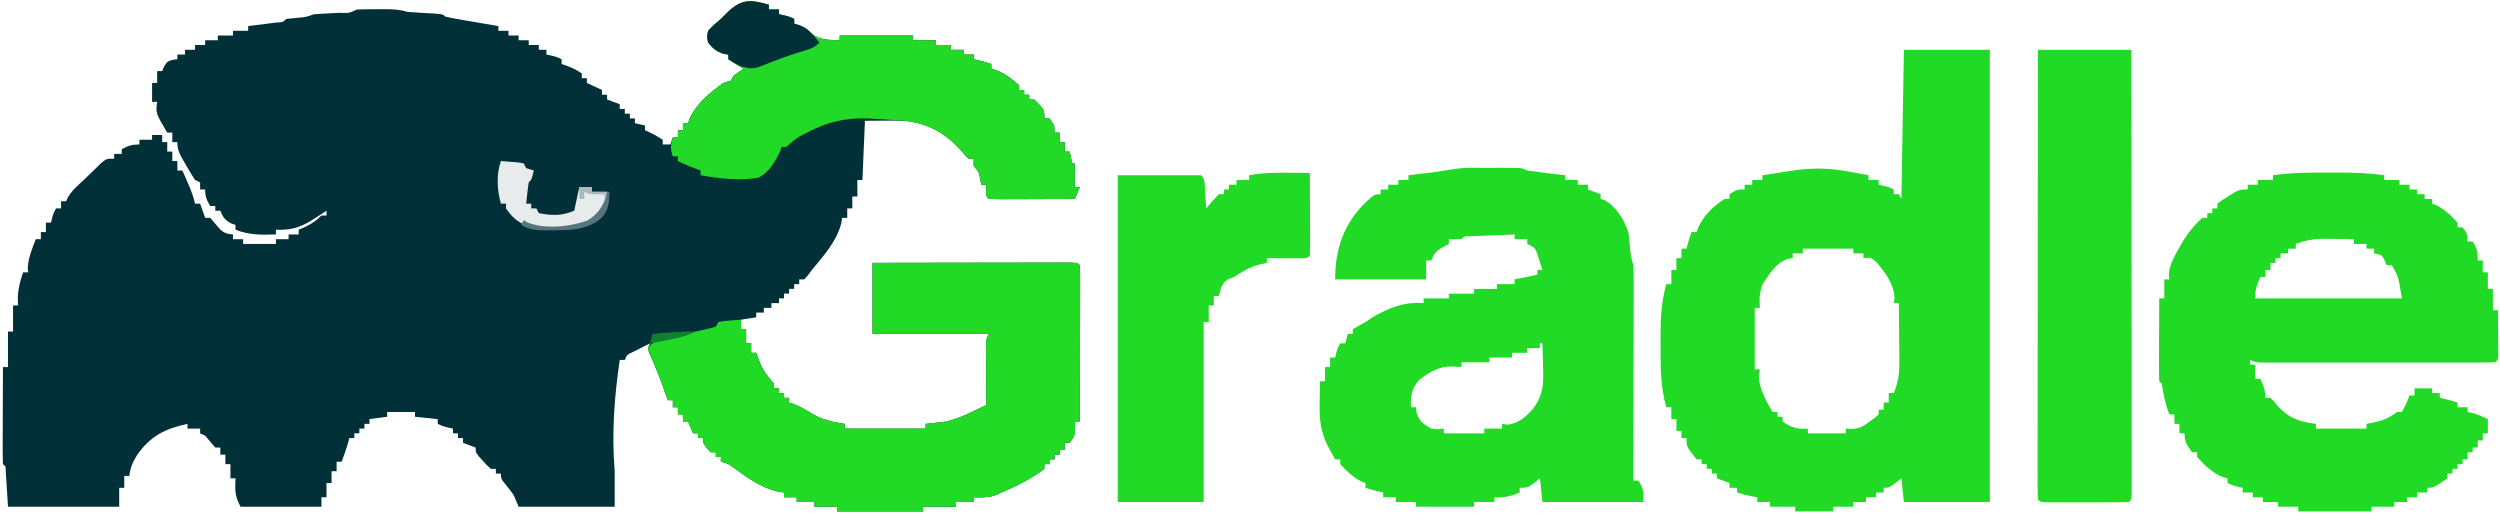 <svg width="538" height="111" viewBox="0 0 538 111" fill="none" xmlns="http://www.w3.org/2000/svg">
<path d="M165.464 1.029C165.464 1.365 165.464 1.701 165.464 2.048C166.182 2.048 166.9 2.048 167.64 2.048C167.64 2.384 167.64 2.72 167.64 3.067C167.977 3.14 168.313 3.214 168.66 3.29C169.816 3.576 169.816 3.576 170.904 4.086C170.904 4.422 170.904 4.758 170.904 5.105C171.51 5.294 171.51 5.294 172.128 5.487C173.624 6.124 173.624 6.124 174.576 7.175C176.408 8.652 178.345 8.577 180.696 8.671C180.696 8.335 180.696 7.999 180.696 7.652C185.902 7.652 191.108 7.652 196.472 7.652C196.472 7.989 196.472 8.325 196.472 8.671C198.088 8.671 199.703 8.671 201.368 8.671C201.368 9.008 201.368 9.344 201.368 9.69C202.445 9.69 203.522 9.69 204.632 9.69C204.632 10.027 204.632 10.363 204.632 10.71C205.53 10.71 206.427 10.71 207.352 10.71C207.352 11.046 207.352 11.382 207.352 11.729C208.07 11.729 208.788 11.729 209.528 11.729C209.528 12.065 209.528 12.401 209.528 12.748C209.853 12.821 210.179 12.895 210.514 12.97C211.465 13.2 212.404 13.476 213.336 13.767C213.336 14.103 213.336 14.439 213.336 14.786C213.717 14.901 214.099 15.017 214.492 15.136C216.459 15.977 217.736 16.972 219.32 18.352C219.32 18.689 219.32 19.025 219.32 19.371C219.679 19.371 220.038 19.371 220.408 19.371C220.408 19.708 220.408 20.044 220.408 20.39C220.767 20.39 221.126 20.39 221.496 20.39C221.496 20.727 221.496 21.063 221.496 21.41C221.855 21.41 222.214 21.41 222.584 21.41C224.76 23.627 224.76 23.627 224.76 25.486C225.119 25.486 225.478 25.486 225.848 25.486C226.936 27.014 226.936 27.014 226.936 28.543C227.295 28.543 227.654 28.543 228.024 28.543C228.024 29.215 228.024 29.888 228.024 30.581C228.383 30.581 228.742 30.581 229.112 30.581C229.112 31.253 229.112 31.926 229.112 32.619C229.471 32.619 229.83 32.619 230.2 32.619C230.379 33.46 230.559 34.3 230.744 35.167C230.923 35.167 231.103 35.167 231.288 35.167C231.288 36.848 231.288 38.529 231.288 40.262C231.647 40.262 232.006 40.262 232.376 40.262C232.017 41.103 231.658 41.943 231.288 42.809C228.664 42.822 226.04 42.831 223.415 42.837C222.522 42.84 221.629 42.843 220.735 42.848C219.454 42.854 218.173 42.857 216.891 42.859C216.489 42.862 216.088 42.864 215.674 42.867C214.713 42.867 213.752 42.841 212.792 42.809C212.248 42.3 212.248 42.3 212.214 40.994C212.231 40.38 212.231 40.38 212.248 39.752C211.889 39.752 211.53 39.752 211.16 39.752C211.093 39.364 211.025 38.975 210.956 38.574C210.681 37.102 210.681 37.102 209.528 35.676C209.528 35.172 209.528 34.667 209.528 34.148C209.169 34.148 208.81 34.148 208.44 34.148C207.635 33.346 207.635 33.346 206.706 32.269C203.411 28.643 199.908 26.639 194.84 25.995C193.32 25.938 191.805 25.947 190.284 25.963C188.231 25.979 188.231 25.979 186.136 25.995C185.956 30.199 185.777 34.402 185.592 38.733C185.233 38.733 184.874 38.733 184.504 38.733C184.504 39.91 184.504 41.087 184.504 42.3C184.145 42.3 183.786 42.3 183.416 42.3C183.416 43.141 183.416 43.981 183.416 44.848C183.057 44.848 182.698 44.848 182.328 44.848C182.328 45.52 182.328 46.193 182.328 46.886C181.969 46.886 181.61 46.886 181.24 46.886C181.142 47.448 181.142 47.448 181.042 48.022C180.103 51.848 177.251 55.06 174.712 58.095C174.433 58.47 174.154 58.845 173.866 59.232C173.607 59.529 173.347 59.827 173.08 60.133C172.721 60.133 172.362 60.133 171.992 60.133C171.992 60.47 171.992 60.806 171.992 61.152C171.633 61.152 171.274 61.152 170.904 61.152C170.904 61.489 170.904 61.825 170.904 62.171C170.545 62.171 170.186 62.171 169.816 62.171C169.816 62.508 169.816 62.844 169.816 63.19C169.457 63.19 169.098 63.19 168.728 63.19C168.728 63.527 168.728 63.863 168.728 64.21C168.369 64.21 168.01 64.21 167.64 64.21C167.64 64.546 167.64 64.882 167.64 65.228C167.101 65.228 166.563 65.228 166.008 65.228C166.008 65.565 166.008 65.901 166.008 66.248C165.469 66.248 164.931 66.248 164.376 66.248C164.376 66.584 164.376 66.92 164.376 67.267C163.837 67.267 163.299 67.267 162.744 67.267C162.744 67.603 162.744 67.939 162.744 68.286C161.667 68.454 160.59 68.622 159.48 68.795C159.48 69.468 159.48 70.14 159.48 70.833C159.839 70.833 160.198 70.833 160.568 70.833C160.568 71.842 160.568 72.851 160.568 73.89C160.927 73.89 161.286 73.89 161.656 73.89C161.656 74.563 161.656 75.236 161.656 75.928C162.015 75.928 162.374 75.928 162.744 75.928C162.968 76.549 163.193 77.169 163.424 77.807C164.168 79.691 165.156 81.019 166.552 82.552C166.552 82.889 166.552 83.225 166.552 83.571C166.911 83.571 167.27 83.571 167.64 83.571C167.64 83.908 167.64 84.244 167.64 84.59C167.999 84.59 168.358 84.59 168.728 84.59C168.728 84.927 168.728 85.263 168.728 85.609C169.087 85.609 169.446 85.609 169.816 85.609C169.816 85.946 169.816 86.282 169.816 86.629C170.175 86.744 170.534 86.86 170.904 86.979C172.287 87.546 173.338 88.135 174.576 88.921C176.869 90.311 179.107 90.825 181.784 91.214C181.784 91.55 181.784 91.887 181.784 92.233C187.529 92.233 193.273 92.233 199.192 92.233C199.192 91.897 199.192 91.561 199.192 91.214C199.785 91.157 199.785 91.157 200.39 91.099C200.937 91.032 201.484 90.965 202.048 90.896C202.578 90.837 203.108 90.778 203.654 90.717C206.732 89.94 209.44 88.531 212.248 87.138C212.244 86.498 212.244 86.498 212.239 85.845C212.23 84.263 212.223 82.681 212.218 81.099C212.214 80.076 212.207 79.054 212.2 78.032C212.198 77.072 212.198 77.072 212.195 76.092C212.191 75.203 212.191 75.203 212.186 74.297C212.248 72.871 212.248 72.871 212.792 71.852C204.534 71.852 196.276 71.852 187.768 71.852C187.768 66.808 187.768 61.764 187.768 56.567C193.504 56.555 199.24 56.546 204.975 56.54C207.639 56.538 210.302 56.534 212.965 56.528C215.533 56.523 218.1 56.52 220.668 56.518C221.65 56.517 222.632 56.516 223.614 56.513C224.984 56.509 226.355 56.509 227.725 56.509C228.135 56.507 228.545 56.505 228.968 56.503C231.77 56.508 231.77 56.508 232.376 57.076C232.427 58.123 232.44 59.172 232.438 60.221C232.438 60.549 232.438 60.877 232.438 61.215C232.438 62.304 232.433 63.393 232.429 64.482C232.428 65.235 232.427 65.989 232.427 66.742C232.425 68.728 232.419 70.714 232.413 72.7C232.408 74.725 232.405 76.751 232.403 78.776C232.397 82.752 232.387 86.728 232.376 90.705C232.017 90.705 231.658 90.705 231.288 90.705C231.322 91.414 231.322 91.414 231.356 92.138C231.288 93.762 231.288 93.762 230.2 95.29C229.841 95.29 229.482 95.29 229.112 95.29C229.112 95.795 229.112 96.299 229.112 96.819C228.753 96.819 228.394 96.819 228.024 96.819C228.024 97.155 228.024 97.492 228.024 97.838C227.665 97.838 227.306 97.838 226.936 97.838C226.936 98.174 226.936 98.511 226.936 98.857C226.577 98.857 226.218 98.857 225.848 98.857C225.848 99.193 225.848 99.53 225.848 99.876C225.489 99.876 225.13 99.876 224.76 99.876C224.76 100.212 224.76 100.549 224.76 100.895C221.974 103.01 218.761 104.596 215.512 105.99C215.041 106.201 214.569 106.411 214.084 106.627C212.519 107.09 211.159 107.081 209.528 107.009C209.528 107.346 209.528 107.682 209.528 108.029C208.271 108.029 207.015 108.029 205.72 108.029C205.72 108.365 205.72 108.701 205.72 109.048C203.386 109.048 201.052 109.048 198.648 109.048C198.648 109.384 198.648 109.72 198.648 110.067C192.544 110.067 186.441 110.067 180.152 110.067C180.152 109.73 180.152 109.394 180.152 109.048C178.536 109.048 176.921 109.048 175.256 109.048C175.256 108.711 175.256 108.375 175.256 108.029C173.999 108.029 172.743 108.029 171.448 108.029C171.448 107.692 171.448 107.356 171.448 107.009C170.55 107.009 169.653 107.009 168.728 107.009C168.728 106.673 168.728 106.337 168.728 105.99C168.328 105.929 167.927 105.868 167.515 105.805C163.793 105.004 160.639 102.703 157.699 100.505C156.709 99.777 156.709 99.777 155.128 99.367C155.128 99.03 155.128 98.694 155.128 98.348C154.769 98.348 154.41 98.348 154.04 98.348C154.04 98.011 154.04 97.675 154.04 97.329C153.681 97.329 153.322 97.329 152.952 97.329C151.32 95.565 151.32 95.565 151.32 94.271C150.961 94.271 150.602 94.271 150.232 94.271C150.232 93.935 150.232 93.599 150.232 93.252C149.873 93.252 149.514 93.252 149.144 93.252C148.785 92.412 148.426 91.571 148.056 90.705C147.697 90.705 147.338 90.705 146.968 90.705C146.968 90.2 146.968 89.696 146.968 89.176C146.609 89.176 146.25 89.176 145.88 89.176C145.88 88.672 145.88 88.167 145.88 87.648C145.521 87.648 145.162 87.648 144.792 87.648C144.792 87.143 144.792 86.639 144.792 86.119C144.433 86.119 144.074 86.119 143.704 86.119C143.572 85.737 143.44 85.355 143.304 84.961C142.228 81.883 141.079 78.879 139.698 75.909C139.352 74.909 139.352 74.909 139.896 73.89C139.089 74.29 138.285 74.695 137.482 75.101C137.034 75.325 136.586 75.55 136.124 75.781C134.927 76.354 134.927 76.354 134.456 77.457C134.097 77.457 133.738 77.457 133.368 77.457C132.184 85.552 131.62 93.225 132.28 101.405C132.28 103.927 132.28 106.449 132.28 109.048C125.458 109.048 118.636 109.048 111.608 109.048C111.069 107.787 111.069 107.787 110.52 106.5C110.067 105.859 109.592 105.231 109.092 104.621C107.8 103.044 107.8 103.044 107.8 101.914C107.441 101.914 107.082 101.914 106.712 101.914C106.712 101.578 106.712 101.242 106.712 100.895C106.353 100.895 105.994 100.895 105.624 100.895C104.804 100.151 104.804 100.151 103.924 99.176C103.631 98.856 103.338 98.537 103.036 98.208C102.36 97.329 102.36 97.329 102.36 96.309C101.462 95.973 100.565 95.637 99.64 95.29C99.64 94.954 99.64 94.618 99.64 94.271C99.281 94.271 98.922 94.271 98.552 94.271C98.552 93.935 98.552 93.599 98.552 93.252C98.193 93.252 97.834 93.252 97.464 93.252C97.464 92.916 97.464 92.58 97.464 92.233C97.127 92.16 96.791 92.086 96.444 92.01C95.288 91.724 95.288 91.724 94.2 91.214C94.2 90.878 94.2 90.542 94.2 90.195C92.584 90.027 90.969 89.859 89.304 89.686C89.304 89.349 89.304 89.013 89.304 88.667C87.329 88.667 85.355 88.667 83.32 88.667C83.32 89.003 83.32 89.339 83.32 89.686C82.063 89.854 80.807 90.022 79.512 90.195C79.512 90.531 79.512 90.868 79.512 91.214C79.153 91.214 78.794 91.214 78.424 91.214C78.424 91.55 78.424 91.887 78.424 92.233C78.065 92.233 77.706 92.233 77.336 92.233C77.336 92.57 77.336 92.906 77.336 93.252C76.977 93.252 76.618 93.252 76.248 93.252C76.248 93.589 76.248 93.925 76.248 94.271C75.889 94.271 75.53 94.271 75.16 94.271C75.059 94.681 75.059 94.681 74.956 95.099C74.55 96.546 74.043 97.951 73.528 99.367C73.169 99.367 72.81 99.367 72.44 99.367C72.44 100.039 72.44 100.712 72.44 101.405C72.081 101.405 71.722 101.405 71.352 101.405C71.352 102.245 71.352 103.086 71.352 103.952C70.993 103.952 70.634 103.952 70.264 103.952C70.264 104.961 70.264 105.97 70.264 107.009C69.905 107.009 69.546 107.009 69.176 107.009C69.176 107.682 69.176 108.355 69.176 109.048C63.431 109.048 57.687 109.048 51.768 109.048C50.488 106.649 50.587 105.547 50.68 102.933C50.321 102.933 49.962 102.933 49.592 102.933C49.592 101.924 49.592 100.916 49.592 99.876C49.233 99.876 48.874 99.876 48.504 99.876C48.504 99.204 48.504 98.531 48.504 97.838C48.145 97.838 47.786 97.838 47.416 97.838C47.416 97.334 47.416 96.829 47.416 96.309C47.057 96.309 46.698 96.309 46.328 96.309C45.591 95.469 44.866 94.619 44.152 93.762C43.793 93.594 43.434 93.426 43.064 93.252C43.064 92.916 43.064 92.58 43.064 92.233C42.166 92.233 41.269 92.233 40.344 92.233C40.344 91.897 40.344 91.561 40.344 91.214C35.41 92.274 32.349 93.886 29.532 97.87C28.597 99.366 28.007 100.674 27.832 102.424C27.473 102.424 27.114 102.424 26.744 102.424C26.744 103.264 26.744 104.105 26.744 104.971C26.385 104.971 26.026 104.971 25.656 104.971C25.656 106.317 25.656 107.662 25.656 109.048C17.757 109.048 9.858 109.048 1.72 109.048C1.54 106.189 1.361 103.331 1.176 100.386C0.996 100.218 0.817 100.049 0.632 99.876C0.584 98.332 0.569 96.8 0.579 95.257C0.58 94.794 0.58 94.331 0.581 93.854C0.584 92.369 0.591 90.884 0.598 89.399C0.601 88.395 0.603 87.391 0.605 86.387C0.611 83.92 0.621 81.453 0.632 78.986C0.991 78.986 1.35 78.986 1.72 78.986C1.72 76.463 1.72 73.941 1.72 71.343C2.079 71.343 2.438 71.343 2.808 71.343C2.808 69.493 2.808 67.644 2.808 65.738C3.167 65.738 3.526 65.738 3.896 65.738C3.862 64.966 3.862 64.966 3.828 64.178C3.899 62.079 4.294 60.583 4.984 58.605C5.343 58.605 5.702 58.605 6.072 58.605C6.038 58.279 6.005 57.953 5.97 57.617C6.113 55.428 6.903 53.52 7.704 51.471C8.063 51.471 8.422 51.471 8.792 51.471C8.792 50.967 8.792 50.462 8.792 49.943C9.151 49.943 9.51 49.943 9.88 49.943C9.88 49.27 9.88 48.598 9.88 47.905C10.239 47.905 10.598 47.905 10.968 47.905C11.046 47.59 11.125 47.274 11.206 46.949C11.512 45.867 11.512 45.867 12.056 44.848C12.415 44.848 12.774 44.848 13.144 44.848C13.144 44.343 13.144 43.839 13.144 43.319C13.503 43.319 13.862 43.319 14.232 43.319C14.355 43.035 14.479 42.752 14.606 42.459C15.316 41.287 16.115 40.457 17.154 39.533C17.869 38.888 18.562 38.222 19.249 37.551C19.896 36.922 19.896 36.922 20.556 36.281C20.967 35.879 21.378 35.476 21.801 35.061C22.936 34.148 22.936 34.148 24.568 34.148C24.568 33.811 24.568 33.475 24.568 33.129C25.107 33.129 25.645 33.129 26.2 33.129C26.2 32.792 26.2 32.456 26.2 32.109C27.64 31.365 28.319 31.09 30.008 31.09C30.008 30.754 30.008 30.418 30.008 30.071C30.906 30.071 31.803 30.071 32.728 30.071C32.728 29.735 32.728 29.399 32.728 29.052C33.446 29.052 34.164 29.052 34.904 29.052C34.904 29.557 34.904 30.061 34.904 30.581C35.263 30.581 35.622 30.581 35.992 30.581C35.992 31.253 35.992 31.926 35.992 32.619C36.351 32.619 36.71 32.619 37.08 32.619C37.08 33.292 37.08 33.964 37.08 34.657C37.439 34.657 37.798 34.657 38.168 34.657C38.168 35.33 38.168 36.002 38.168 36.695C38.527 36.695 38.886 36.695 39.256 36.695C39.609 37.501 39.96 38.308 40.31 39.115C40.506 39.565 40.701 40.014 40.903 40.477C41.352 41.593 41.7 42.666 41.976 43.828C42.335 43.828 42.694 43.828 43.064 43.828C43.423 44.837 43.782 45.846 44.152 46.886C44.511 46.886 44.87 46.886 45.24 46.886C45.912 47.664 46.584 48.444 47.248 49.228C48.133 50.116 48.849 50.363 50.136 50.452C50.136 50.789 50.136 51.125 50.136 51.471C50.854 51.471 51.572 51.471 52.312 51.471C52.312 51.808 52.312 52.144 52.312 52.49C54.646 52.49 56.98 52.49 59.384 52.49C59.384 52.154 59.384 51.818 59.384 51.471C60.282 51.471 61.179 51.471 62.104 51.471C62.104 51.135 62.104 50.799 62.104 50.452C62.822 50.452 63.54 50.452 64.28 50.452C64.28 50.116 64.28 49.78 64.28 49.433C64.785 49.213 65.29 48.992 65.81 48.765C67.281 48.035 68.063 47.471 69.176 46.376C69.535 46.376 69.894 46.376 70.264 46.376C70.264 46.04 70.264 45.704 70.264 45.357C69.942 45.566 69.62 45.775 69.289 45.99C68.859 46.265 68.429 46.539 67.986 46.822C67.563 47.094 67.14 47.366 66.705 47.646C64.201 49.085 62.324 49.561 59.384 49.433C59.384 49.77 59.384 50.106 59.384 50.452C56.262 50.556 53.615 50.591 50.68 49.433C50.68 49.097 50.68 48.761 50.68 48.414C50.343 48.288 50.007 48.162 49.66 48.032C48.313 47.29 47.986 46.693 47.416 45.357C47.057 45.357 46.698 45.357 46.328 45.357C46.328 45.021 46.328 44.684 46.328 44.338C45.969 44.338 45.61 44.338 45.24 44.338C44.445 42.989 44.152 42.354 44.152 40.771C43.793 40.771 43.434 40.771 43.064 40.771C43.064 40.267 43.064 39.763 43.064 39.243C42.705 39.075 42.346 38.907 41.976 38.733C41.278 37.66 40.632 36.594 40.004 35.485C39.827 35.184 39.651 34.883 39.468 34.574C38.645 33.135 38.168 32.237 38.168 30.581C37.809 30.581 37.45 30.581 37.08 30.581C37.08 29.908 37.08 29.236 37.08 28.543C36.721 28.543 36.362 28.543 35.992 28.543C33.494 24.333 33.494 24.333 33.816 21.919C33.457 21.919 33.098 21.919 32.728 21.919C32.728 20.574 32.728 19.229 32.728 17.843C33.087 17.843 33.446 17.843 33.816 17.843C33.816 17.002 33.816 16.161 33.816 15.295C34.175 15.295 34.534 15.295 34.904 15.295C35.039 14.969 35.173 14.644 35.312 14.308C35.992 13.257 35.992 13.257 37.148 12.875C37.485 12.833 37.821 12.791 38.168 12.748C38.168 12.411 38.168 12.075 38.168 11.729C38.706 11.729 39.245 11.729 39.8 11.729C39.8 11.392 39.8 11.056 39.8 10.71C40.518 10.71 41.236 10.71 41.976 10.71C41.976 10.373 41.976 10.037 41.976 9.69C42.694 9.69 43.412 9.69 44.152 9.69C44.152 9.354 44.152 9.018 44.152 8.671C45.05 8.671 45.947 8.671 46.872 8.671C46.872 8.335 46.872 7.999 46.872 7.652C47.949 7.652 49.026 7.652 50.136 7.652C50.136 7.316 50.136 6.98 50.136 6.633C51.213 6.633 52.29 6.633 53.4 6.633C53.4 6.297 53.4 5.961 53.4 5.614C53.943 5.547 54.487 5.479 55.047 5.409C56.1 5.274 56.1 5.274 57.174 5.137C57.874 5.048 58.575 4.959 59.297 4.868C60.937 4.768 60.937 4.768 61.56 4.086C62.362 3.98 63.167 3.899 63.974 3.831C65.828 3.682 65.828 3.682 67.544 3.067C69.416 2.932 71.284 2.84 73.159 2.758C75.141 2.829 75.141 2.829 76.792 2.048C78.316 1.996 79.824 1.977 81.348 1.984C81.773 1.982 82.198 1.98 82.636 1.978C84.45 1.981 85.94 2.016 87.672 2.557C89.655 2.714 91.639 2.817 93.626 2.923C95.288 3.067 95.288 3.067 95.832 3.576C96.62 3.757 97.415 3.911 98.212 4.054C98.697 4.141 99.183 4.229 99.683 4.319C102.206 4.758 104.73 5.191 107.256 5.614C107.256 5.951 107.256 6.287 107.256 6.633C107.974 6.633 108.692 6.633 109.432 6.633C109.432 6.97 109.432 7.306 109.432 7.652C110.15 7.652 110.868 7.652 111.608 7.652C111.608 7.989 111.608 8.325 111.608 8.671C112.326 8.671 113.044 8.671 113.784 8.671C113.784 9.008 113.784 9.344 113.784 9.69C114.502 9.69 115.22 9.69 115.96 9.69C115.96 10.027 115.96 10.363 115.96 10.71C116.499 10.71 117.037 10.71 117.592 10.71C117.592 11.046 117.592 11.382 117.592 11.729C117.929 11.802 118.265 11.876 118.612 11.951C119.768 12.238 119.768 12.238 120.856 12.748C120.856 13.084 120.856 13.42 120.856 13.767C121.271 13.914 121.686 14.061 122.114 14.213C123.576 14.786 123.576 14.786 125.208 15.805C125.208 16.141 125.208 16.477 125.208 16.824C125.567 16.824 125.926 16.824 126.296 16.824C126.296 17.16 126.296 17.496 126.296 17.843C126.801 18.079 126.801 18.079 127.316 18.32C128.064 18.671 128.812 19.021 129.56 19.371C129.56 19.708 129.56 20.044 129.56 20.39C129.919 20.39 130.278 20.39 130.648 20.39C130.648 20.727 130.648 21.063 130.648 21.41C131.546 21.746 132.443 22.082 133.368 22.428C133.368 22.765 133.368 23.101 133.368 23.448C133.727 23.448 134.086 23.448 134.456 23.448C134.456 23.784 134.456 24.12 134.456 24.467C134.815 24.467 135.174 24.467 135.544 24.467C135.544 24.803 135.544 25.139 135.544 25.486C135.903 25.486 136.262 25.486 136.632 25.486C136.632 25.822 136.632 26.158 136.632 26.505C137.35 26.673 138.068 26.841 138.808 27.014C138.808 27.351 138.808 27.687 138.808 28.033C139.133 28.18 139.459 28.328 139.794 28.479C140.984 29.052 140.984 29.052 142.616 30.071C142.616 30.408 142.616 30.744 142.616 31.09C143.155 31.09 143.693 31.09 144.248 31.09C144.427 30.586 144.607 30.082 144.792 29.562C145.151 29.562 145.51 29.562 145.88 29.562C145.88 29.057 145.88 28.553 145.88 28.033C146.239 28.033 146.598 28.033 146.968 28.033C146.968 27.529 146.968 27.024 146.968 26.505C147.327 26.505 147.686 26.505 148.056 26.505C148.191 26.137 148.325 25.769 148.464 25.39C149.972 22.213 152.76 19.926 155.672 17.843C156.48 17.591 156.48 17.591 157.304 17.333C157.483 16.997 157.663 16.661 157.848 16.314C158.56 15.789 159.285 15.277 160.024 14.786C159.485 14.47 158.947 14.155 158.392 13.83C157.584 13.294 157.584 13.294 156.76 12.748C156.76 12.411 156.76 12.075 156.76 11.729C156.289 11.665 156.289 11.665 155.808 11.601C154.184 11.094 153.455 10.442 152.408 9.181C152.102 7.939 152.102 7.939 152.408 6.633C153.564 5.391 153.564 5.391 155.128 4.086C155.673 3.546 156.217 3.004 156.76 2.462C159.73 -0.271 161.64 -0.064 165.464 1.029Z" fill="#023039"/>
<path d="M409.72 10.71C415.824 10.71 421.927 10.71 428.216 10.71C428.216 42.825 428.216 74.94 428.216 108.029C422.112 108.029 416.009 108.029 409.72 108.029C409.54 106.347 409.361 104.666 409.176 102.933C408.536 103.438 408.536 103.438 407.884 103.952C406.456 104.971 406.456 104.971 405.368 104.971C405.368 105.308 405.368 105.644 405.368 105.99C404.829 105.99 404.291 105.99 403.736 105.99C403.736 106.327 403.736 106.663 403.736 107.009C403.018 107.009 402.3 107.009 401.56 107.009C401.56 107.346 401.56 107.682 401.56 108.029C400.662 108.029 399.765 108.029 398.84 108.029C398.84 108.365 398.84 108.701 398.84 109.048C397.404 109.048 395.968 109.048 394.488 109.048C394.488 109.384 394.488 109.72 394.488 110.067C391.795 110.067 389.102 110.067 386.328 110.067C386.328 109.73 386.328 109.394 386.328 109.048C384.533 109.048 382.738 109.048 380.888 109.048C380.888 108.711 380.888 108.375 380.888 108.029C379.99 108.029 379.093 108.029 378.168 108.029C378.168 107.692 378.168 107.356 378.168 107.009C377.753 106.936 377.338 106.862 376.91 106.787C375.448 106.5 375.448 106.5 373.816 105.99C373.816 105.654 373.816 105.318 373.816 104.971C373.277 104.971 372.739 104.971 372.184 104.971C372.184 104.635 372.184 104.299 372.184 103.952C371.286 103.616 370.389 103.28 369.464 102.933C369.464 102.597 369.464 102.261 369.464 101.914C369.105 101.914 368.746 101.914 368.376 101.914C368.376 101.578 368.376 101.242 368.376 100.895C368.017 100.895 367.658 100.895 367.288 100.895C367.288 100.559 367.288 100.223 367.288 99.876C366.929 99.876 366.57 99.876 366.2 99.876C366.2 99.54 366.2 99.204 366.2 98.857C365.841 98.857 365.482 98.857 365.112 98.857C362.936 96.16 362.936 96.16 362.936 94.271C362.577 94.271 362.218 94.271 361.848 94.271C361.848 93.767 361.848 93.263 361.848 92.743C361.489 92.743 361.13 92.743 360.76 92.743C360.76 91.902 360.76 91.061 360.76 90.195C360.401 90.195 360.042 90.195 359.672 90.195C359.672 89.355 359.672 88.514 359.672 87.648C359.313 87.648 358.954 87.648 358.584 87.648C357.447 83.609 357.327 79.634 357.354 75.482C357.36 74.402 357.354 73.322 357.347 72.242C357.344 68.44 357.545 64.842 358.584 61.152C358.943 61.152 359.302 61.152 359.672 61.152C359.672 60.144 359.672 59.135 359.672 58.095C360.031 58.095 360.39 58.095 360.76 58.095C360.76 57.255 360.76 56.414 360.76 55.548C361.119 55.548 361.478 55.548 361.848 55.548C361.848 54.875 361.848 54.202 361.848 53.51C362.207 53.51 362.566 53.51 362.936 53.51C363.015 53.205 363.093 52.9 363.174 52.586C363.419 51.695 363.713 50.816 364.024 49.943C364.383 49.943 364.742 49.943 365.112 49.943C365.247 49.575 365.381 49.207 365.52 48.828C366.759 46.217 368.625 44.454 371.096 42.809C371.455 42.809 371.814 42.809 372.184 42.809C372.184 42.473 372.184 42.137 372.184 41.79C373.816 40.771 373.816 40.771 375.448 40.771C375.448 40.435 375.448 40.099 375.448 39.752C375.987 39.752 376.525 39.752 377.08 39.752C377.08 39.416 377.08 39.08 377.08 38.733C377.798 38.733 378.516 38.733 379.256 38.733C379.256 38.397 379.256 38.061 379.256 37.714C380.899 37.456 382.542 37.202 384.186 36.95C384.647 36.877 385.108 36.804 385.583 36.729C389.909 36.072 393.707 36.135 397.99 36.95C398.388 37.023 398.786 37.096 399.196 37.171C400.166 37.349 401.135 37.531 402.104 37.714C402.104 38.05 402.104 38.387 402.104 38.733C402.822 38.733 403.54 38.733 404.28 38.733C404.28 39.07 404.28 39.406 404.28 39.752C404.617 39.826 404.953 39.9 405.3 39.975C406.456 40.262 406.456 40.262 407.544 40.771C407.544 41.108 407.544 41.444 407.544 41.79C407.903 41.79 408.262 41.79 408.632 41.79C408.811 42.127 408.991 42.463 409.176 42.809C409.355 32.217 409.535 21.623 409.72 10.71ZM387.96 53.51C387.96 53.846 387.96 54.182 387.96 54.529C387.242 54.529 386.524 54.529 385.784 54.529C385.784 54.865 385.784 55.201 385.784 55.548C385.459 55.598 385.135 55.649 384.8 55.701C382.207 56.476 380.706 59.081 379.324 61.152C378.61 62.936 378.591 64.358 378.712 66.248C378.353 66.248 377.994 66.248 377.624 66.248C377.624 70.619 377.624 74.991 377.624 79.495C377.983 79.495 378.342 79.495 378.712 79.495C378.656 79.968 378.6 80.441 378.542 80.928C378.511 83.763 380.096 86.196 381.432 88.667C381.791 88.667 382.15 88.667 382.52 88.667C382.52 89.003 382.52 89.339 382.52 89.686C382.879 89.686 383.238 89.686 383.608 89.686C383.608 90.022 383.608 90.358 383.608 90.705C385.468 91.999 386.74 92.419 389.048 92.233C389.048 92.57 389.048 92.906 389.048 93.252C391.741 93.252 394.434 93.252 397.208 93.252C397.208 92.916 397.208 92.58 397.208 92.233C397.809 92.279 397.809 92.279 398.421 92.325C400.207 92.216 400.883 91.794 402.274 90.768C402.653 90.496 403.033 90.225 403.424 89.944C403.706 89.691 403.989 89.437 404.28 89.176C404.28 88.84 404.28 88.504 404.28 88.157C404.639 88.157 404.998 88.157 405.368 88.157C405.368 87.653 405.368 87.148 405.368 86.629C405.727 86.629 406.086 86.629 406.456 86.629C406.456 85.956 406.456 85.283 406.456 84.59C406.815 84.59 407.174 84.59 407.544 84.59C408.541 82.203 408.76 80.224 408.738 77.668C408.736 77.132 408.736 77.132 408.734 76.585C408.728 75.453 408.714 74.321 408.7 73.19C408.694 72.418 408.69 71.647 408.685 70.875C408.673 68.993 408.654 67.111 408.632 65.228C408.273 65.228 407.914 65.228 407.544 65.228C407.6 64.819 407.656 64.409 407.714 63.987C407.429 60.946 405.72 58.597 403.668 56.28C402.646 55.393 402.646 55.393 401.016 55.548C401.016 55.211 401.016 54.875 401.016 54.529C400.298 54.529 399.58 54.529 398.84 54.529C398.84 54.192 398.84 53.856 398.84 53.51C395.25 53.51 391.659 53.51 387.96 53.51Z" fill="#21DA26"/>
<path d="M316.222 36.118C316.875 36.117 317.527 36.117 318.199 36.116C318.881 36.118 319.563 36.12 320.266 36.122C320.95 36.12 321.634 36.118 322.339 36.116C323.317 36.117 323.317 36.117 324.314 36.118C324.913 36.119 325.513 36.119 326.13 36.12C327.576 36.186 327.576 36.186 328.664 36.695C330.047 36.895 331.424 37.075 332.812 37.237C333.196 37.283 333.58 37.329 333.976 37.377C334.925 37.491 335.875 37.603 336.824 37.714C336.824 38.051 336.824 38.387 336.824 38.733C337.722 38.733 338.619 38.733 339.544 38.733C339.544 39.07 339.544 39.406 339.544 39.752C340.262 39.752 340.98 39.752 341.72 39.752C341.72 40.089 341.72 40.425 341.72 40.772C342.618 41.108 343.515 41.444 344.44 41.791C344.44 42.127 344.44 42.463 344.44 42.81C344.743 42.904 345.046 42.999 345.358 43.096C347.974 44.619 349.456 47.262 350.424 49.943C350.562 50.894 350.664 51.851 350.73 52.809C350.843 54.38 350.977 55.574 351.512 57.076C351.562 58.557 351.58 60.025 351.574 61.506C351.574 61.959 351.574 62.411 351.574 62.877C351.574 64.374 351.569 65.871 351.565 67.368C351.564 68.406 351.563 69.443 351.563 70.48C351.561 73.212 351.555 75.943 351.549 78.675C351.544 81.462 351.541 84.249 351.538 87.036C351.533 92.505 351.523 97.974 351.512 103.443C351.871 103.443 352.23 103.443 352.6 103.443C353.716 105.207 353.688 105.784 353.688 108.029C346.507 108.029 339.326 108.029 331.928 108.029C331.748 106.347 331.569 104.666 331.384 102.933C330.761 103.438 330.761 103.438 330.126 103.952C328.664 104.971 328.664 104.971 327.032 104.971C327.032 105.308 327.032 105.644 327.032 105.991C325.124 106.808 323.69 107.122 321.592 107.01C321.592 107.346 321.592 107.682 321.592 108.029C320.156 108.029 318.72 108.029 317.24 108.029C317.24 108.365 317.24 108.701 317.24 109.048C313.111 109.048 308.982 109.048 304.728 109.048C304.728 108.711 304.728 108.375 304.728 108.029C303.292 108.029 301.856 108.029 300.376 108.029C300.376 107.692 300.376 107.356 300.376 107.01C299.478 107.01 298.581 107.01 297.656 107.01C297.656 106.673 297.656 106.337 297.656 105.991C297.331 105.917 297.005 105.843 296.67 105.768C295.718 105.538 294.78 105.262 293.848 104.971C293.848 104.635 293.848 104.299 293.848 103.952C293.556 103.847 293.264 103.742 292.964 103.634C291.172 102.662 289.717 101.38 288.408 99.876C288.408 99.54 288.408 99.204 288.408 98.857C288.049 98.857 287.69 98.857 287.32 98.857C286.977 98.243 286.638 97.627 286.3 97.01C286.111 96.667 285.921 96.324 285.726 95.971C284.163 92.776 283.916 90.156 283.988 86.692C283.993 86.244 283.998 85.796 284.003 85.335C284.016 84.237 284.035 83.14 284.056 82.043C284.415 82.043 284.774 82.043 285.144 82.043C285.144 81.034 285.144 80.025 285.144 78.986C285.503 78.986 285.862 78.986 286.232 78.986C286.232 78.313 286.232 77.641 286.232 76.948C286.591 76.948 286.95 76.948 287.32 76.948C287.398 76.632 287.477 76.317 287.558 75.992C287.864 74.91 287.864 74.91 288.408 73.891C288.767 73.891 289.126 73.891 289.496 73.891C289.675 73.218 289.855 72.545 290.04 71.852C290.399 71.852 290.758 71.852 291.128 71.852C291.128 71.516 291.128 71.18 291.128 70.833C292.016 70.295 292.927 69.792 293.848 69.305C294.33 68.979 294.813 68.653 295.31 68.318C298.827 66.266 302.181 64.888 306.36 65.229C306.36 64.892 306.36 64.556 306.36 64.21C308.155 64.21 309.95 64.21 311.8 64.21C311.8 63.873 311.8 63.537 311.8 63.191C313.595 63.191 315.39 63.191 317.24 63.191C317.24 62.854 317.24 62.518 317.24 62.172C318.856 62.172 320.471 62.172 322.136 62.172C322.136 61.835 322.136 61.499 322.136 61.152C323.393 61.152 324.649 61.152 325.944 61.152C325.944 60.816 325.944 60.48 325.944 60.133C327.56 59.797 329.175 59.461 330.84 59.114C330.84 58.778 330.84 58.442 330.84 58.095C331.199 58.095 331.558 58.095 331.928 58.095C331.697 57.35 331.457 56.608 331.214 55.866C331.081 55.452 330.949 55.038 330.812 54.612C330.343 53.34 330.343 53.34 328.664 52.49C328.664 52.154 328.664 51.818 328.664 51.471C327.766 51.471 326.869 51.471 325.944 51.471C325.944 51.135 325.944 50.799 325.944 50.452C324.142 50.523 322.34 50.599 320.538 50.675C320.024 50.695 319.509 50.715 318.979 50.736C318.49 50.757 318.001 50.779 317.497 50.801C316.818 50.829 316.818 50.829 316.124 50.857C315.062 50.857 315.062 50.857 314.52 51.471C313.614 51.492 312.706 51.493 311.8 51.471C311.8 51.808 311.8 52.144 311.8 52.49C311.374 52.722 310.947 52.953 310.508 53.191C309.013 54.058 308.602 54.552 307.992 56.057C307.633 56.057 307.274 56.057 306.904 56.057C306.904 57.402 306.904 58.748 306.904 60.133C300.441 60.133 293.978 60.133 287.32 60.133C287.32 53.746 289.104 48.142 293.984 43.447C295.838 41.791 295.838 41.791 297.112 41.791C297.112 41.454 297.112 41.118 297.112 40.772C297.65 40.772 298.189 40.772 298.744 40.772C298.744 40.435 298.744 40.099 298.744 39.752C299.462 39.752 300.18 39.752 300.92 39.752C300.92 39.416 300.92 39.08 300.92 38.733C301.638 38.733 302.356 38.733 303.096 38.733C303.096 38.397 303.096 38.061 303.096 37.714C303.666 37.647 304.236 37.579 304.824 37.509C305.574 37.419 306.324 37.328 307.074 37.237C307.637 37.17 307.637 37.17 308.212 37.102C310.98 36.764 313.416 36.121 316.222 36.118ZM331.384 73.891C331.384 74.227 331.384 74.563 331.384 74.91C330.486 74.91 329.589 74.91 328.664 74.91C328.664 75.246 328.664 75.582 328.664 75.929C327.587 75.929 326.51 75.929 325.4 75.929C325.4 76.265 325.4 76.601 325.4 76.948C323.784 76.948 322.169 76.948 320.504 76.948C320.504 77.284 320.504 77.62 320.504 77.967C318.529 77.967 316.554 77.967 314.52 77.967C314.52 78.303 314.52 78.639 314.52 78.986C313.88 78.944 313.241 78.902 312.582 78.858C309.567 78.853 307.683 79.998 305.374 81.788C303.731 83.732 303.52 85.172 303.64 87.648C303.999 87.648 304.358 87.648 304.728 87.648C304.762 88.026 304.795 88.404 304.83 88.794C305.42 90.663 306.237 91.225 307.992 92.233C309.466 92.404 309.466 92.404 310.712 92.233C310.712 92.57 310.712 92.906 310.712 93.252C313.584 93.252 316.457 93.252 319.416 93.252C319.416 92.916 319.416 92.58 319.416 92.233C320.673 92.233 321.929 92.233 323.224 92.233C323.224 91.897 323.224 91.561 323.224 91.214C323.779 91.309 323.779 91.309 324.346 91.405C326.756 91.117 328.179 89.841 329.752 88.157C332.114 85.108 332.204 82.719 332.064 79.018C332.054 78.523 332.044 78.029 332.034 77.52C332.009 76.31 331.973 75.1 331.928 73.891C331.748 73.891 331.569 73.891 331.384 73.891Z" fill="#21DA26"/>
<path d="M501.112 37.141C502.118 37.138 502.118 37.138 503.144 37.135C506.507 37.139 509.756 37.224 513.08 37.714C513.08 38.051 513.08 38.387 513.08 38.733C514.157 38.733 515.234 38.733 516.344 38.733C516.344 39.07 516.344 39.406 516.344 39.752C517.062 39.752 517.78 39.752 518.52 39.752C518.52 40.089 518.52 40.425 518.52 40.772C519.059 40.772 519.597 40.772 520.152 40.772C520.152 41.108 520.152 41.444 520.152 41.791C520.691 41.791 521.229 41.791 521.784 41.791C521.784 42.127 521.784 42.463 521.784 42.81C522.323 42.81 522.861 42.81 523.416 42.81C523.416 43.146 523.416 43.482 523.416 43.829C523.708 43.934 524 44.039 524.3 44.147C526.092 45.119 527.547 46.401 528.856 47.905C528.856 48.241 528.856 48.577 528.856 48.924C529.215 48.924 529.574 48.924 529.944 48.924C531.032 50.452 531.032 50.452 531.032 51.981C531.391 51.981 531.75 51.981 532.12 51.981C533.08 53.554 533.208 54.138 533.208 56.057C533.567 56.057 533.926 56.057 534.296 56.057C534.296 56.898 534.296 57.739 534.296 58.605C534.655 58.605 535.014 58.605 535.384 58.605C535.384 59.782 535.384 60.959 535.384 62.172C535.743 62.172 536.102 62.172 536.472 62.172C536.472 63.685 536.472 65.198 536.472 66.757C536.831 66.757 537.19 66.757 537.56 66.757C537.576 68.53 537.585 70.303 537.594 72.075C537.599 72.581 537.603 73.088 537.608 73.609C537.61 74.09 537.611 74.571 537.613 75.067C537.616 75.512 537.619 75.958 537.622 76.417C537.56 77.457 537.56 77.457 537.016 77.967C535.416 78.018 533.828 78.036 532.228 78.033C531.725 78.034 531.223 78.034 530.705 78.035C529.035 78.038 527.366 78.036 525.696 78.034C524.541 78.035 523.386 78.035 522.23 78.036C519.805 78.037 517.38 78.035 514.955 78.033C511.84 78.03 508.726 78.032 505.612 78.035C503.225 78.037 500.838 78.036 498.451 78.035C497.302 78.034 496.154 78.035 495.005 78.036C493.402 78.037 491.798 78.035 490.195 78.033C489.477 78.034 489.477 78.034 488.745 78.036C485.46 78.025 485.46 78.025 484.248 77.457C484.248 77.793 484.248 78.13 484.248 78.476C484.607 78.476 484.966 78.476 485.336 78.476C485.336 79.485 485.336 80.494 485.336 81.533C485.695 81.533 486.054 81.533 486.424 81.533C487.108 83.014 487.512 83.977 487.512 85.61C487.871 85.61 488.23 85.61 488.6 85.61C489.306 86.336 489.306 86.336 490.096 87.297C492.416 89.908 494.808 90.815 498.392 91.214C498.392 91.551 498.392 91.887 498.392 92.233C501.982 92.233 505.573 92.233 509.272 92.233C509.272 91.897 509.272 91.561 509.272 91.214C510.282 91.009 510.282 91.009 511.312 90.8C513.156 90.376 514.337 89.826 515.8 88.667C516.159 88.667 516.518 88.667 516.888 88.667C517.544 87.478 518.066 86.376 518.52 85.1C518.879 85.1 519.238 85.1 519.608 85.1C519.608 84.596 519.608 84.091 519.608 83.572C520.865 83.572 522.121 83.572 523.416 83.572C523.416 83.908 523.416 84.244 523.416 84.591C523.955 84.591 524.493 84.591 525.048 84.591C525.048 84.927 525.048 85.263 525.048 85.61C525.536 85.72 525.536 85.72 526.034 85.832C526.986 86.062 527.924 86.338 528.856 86.629C528.856 86.965 528.856 87.301 528.856 87.648C529.574 87.648 530.292 87.648 531.032 87.648C531.032 87.984 531.032 88.32 531.032 88.667C531.503 88.761 531.503 88.761 531.984 88.858C533.221 89.18 534.255 89.629 535.384 90.195C535.384 91.204 535.384 92.213 535.384 93.252C535.025 93.252 534.666 93.252 534.296 93.252C534.296 93.757 534.296 94.261 534.296 94.781C533.937 94.781 533.578 94.781 533.208 94.781C533.208 95.285 533.208 95.79 533.208 96.31C532.849 96.31 532.49 96.31 532.12 96.31C532.12 96.646 532.12 96.982 532.12 97.329C531.761 97.329 531.402 97.329 531.032 97.329C531.032 97.833 531.032 98.338 531.032 98.857C530.673 98.857 530.314 98.857 529.944 98.857C529.944 99.194 529.944 99.53 529.944 99.876C529.585 99.876 529.226 99.876 528.856 99.876C528.856 100.213 528.856 100.549 528.856 100.895C528.497 100.895 528.138 100.895 527.768 100.895C527.768 101.232 527.768 101.568 527.768 101.914C527.409 101.914 527.05 101.914 526.68 101.914C526.68 102.251 526.68 102.587 526.68 102.933C523.736 104.971 523.736 104.971 522.328 104.971C522.328 105.308 522.328 105.644 522.328 105.991C521.61 105.991 520.892 105.991 520.152 105.991C520.152 106.327 520.152 106.663 520.152 107.01C519.434 107.01 518.716 107.01 517.976 107.01C517.976 107.346 517.976 107.682 517.976 108.029C517.078 108.029 516.181 108.029 515.256 108.029C515.256 108.365 515.256 108.701 515.256 109.048C513.64 109.048 512.025 109.048 510.36 109.048C510.36 109.384 510.36 109.72 510.36 110.067C505.154 110.067 499.948 110.067 494.584 110.067C494.584 109.73 494.584 109.394 494.584 109.048C493.148 109.048 491.712 109.048 490.232 109.048C490.232 108.711 490.232 108.375 490.232 108.029C489.155 108.029 488.078 108.029 486.968 108.029C486.968 107.692 486.968 107.356 486.968 107.01C486.25 107.01 485.532 107.01 484.792 107.01C484.792 106.673 484.792 106.337 484.792 105.991C484.074 105.991 483.356 105.991 482.616 105.991C482.616 105.654 482.616 105.318 482.616 104.971C482.279 104.898 481.943 104.824 481.596 104.749C480.44 104.462 480.44 104.462 479.352 103.952C479.352 103.616 479.352 103.28 479.352 102.933C478.982 102.839 478.612 102.744 478.23 102.647C476.014 101.631 474.383 100.132 472.824 98.348C472.824 98.011 472.824 97.675 472.824 97.329C472.465 97.329 472.106 97.329 471.736 97.329C470.625 95.848 470.104 95.086 470.104 93.252C469.745 93.252 469.386 93.252 469.016 93.252C469.016 92.58 469.016 91.907 469.016 91.214C468.657 91.214 468.298 91.214 467.928 91.214C467.928 90.542 467.928 89.869 467.928 89.176C467.569 89.176 467.21 89.176 466.84 89.176C465.978 86.969 465.549 84.877 465.208 82.552C465.029 82.384 464.849 82.216 464.664 82.043C464.616 80.721 464.601 79.413 464.611 78.092C464.612 77.499 464.612 77.499 464.613 76.895C464.616 75.628 464.623 74.361 464.63 73.094C464.633 72.237 464.635 71.381 464.637 70.524C464.644 68.419 464.653 66.314 464.664 64.21C465.023 64.21 465.382 64.21 465.752 64.21C465.752 62.864 465.752 61.519 465.752 60.133C466.111 60.133 466.47 60.133 466.84 60.133C466.805 59.785 466.77 59.437 466.734 59.078C466.869 57.178 467.619 55.744 468.54 54.083C468.711 53.768 468.883 53.454 469.059 53.13C470.409 50.724 471.84 48.781 473.912 46.886C474.271 46.886 474.63 46.886 475 46.886C475 46.55 475 46.213 475 45.867C475.359 45.867 475.718 45.867 476.088 45.867C476.088 45.53 476.088 45.194 476.088 44.848C476.447 44.848 476.806 44.848 477.176 44.848C477.176 44.511 477.176 44.175 477.176 43.829C478.19 43.06 478.19 43.06 479.522 42.236C479.958 41.962 480.393 41.687 480.842 41.404C482.072 40.772 482.072 40.772 483.704 40.772C483.704 40.435 483.704 40.099 483.704 39.752C484.422 39.752 485.14 39.752 485.88 39.752C485.88 39.416 485.88 39.08 485.88 38.733C486.957 38.733 488.034 38.733 489.144 38.733C489.144 38.397 489.144 38.061 489.144 37.714C493.136 37.126 497.077 37.129 501.112 37.141ZM494.04 52.49C494.04 52.827 494.04 53.163 494.04 53.51C493.502 53.51 492.963 53.51 492.408 53.51C492.408 53.846 492.408 54.182 492.408 54.529C491.87 54.529 491.331 54.529 490.776 54.529C490.776 54.865 490.776 55.201 490.776 55.548C490.417 55.548 490.058 55.548 489.688 55.548C489.688 55.884 489.688 56.22 489.688 56.567C489.329 56.567 488.97 56.567 488.6 56.567C488.6 57.071 488.6 57.576 488.6 58.095C488.241 58.095 487.882 58.095 487.512 58.095C487.512 58.6 487.512 59.104 487.512 59.624C487.153 59.624 486.794 59.624 486.424 59.624C485.609 61.341 485.336 62.276 485.336 64.21C495.748 64.21 506.16 64.21 516.888 64.21C516.134 59.517 516.134 59.517 514.712 57.076C514.353 57.076 513.994 57.076 513.624 57.076C513.478 56.75 513.332 56.425 513.182 56.089C512.598 54.869 512.598 54.869 510.904 54.529C510.904 54.192 510.904 53.856 510.904 53.51C510.366 53.51 509.827 53.51 509.272 53.51C509.272 53.173 509.272 52.837 509.272 52.49C508.374 52.49 507.477 52.49 506.552 52.49C506.552 52.154 506.552 51.818 506.552 51.471C505.079 51.444 503.606 51.424 502.132 51.408C501.511 51.395 501.511 51.395 500.878 51.382C498.374 51.362 496.398 51.594 494.04 52.49Z" fill="#21DA26"/>
<path d="M187.768 56.567C193.504 56.555 199.24 56.546 204.976 56.54C207.639 56.538 210.302 56.534 212.965 56.528C215.533 56.523 218.1 56.52 220.668 56.518C221.65 56.517 222.632 56.516 223.614 56.513C224.985 56.509 226.355 56.509 227.725 56.509C228.135 56.507 228.546 56.505 228.968 56.503C231.77 56.509 231.77 56.509 232.376 57.076C232.427 58.124 232.44 59.173 232.438 60.221C232.438 60.549 232.438 60.877 232.438 61.215C232.438 62.304 232.433 63.393 232.429 64.482C232.428 65.236 232.427 65.989 232.427 66.742C232.425 68.728 232.419 70.714 232.413 72.7C232.408 74.725 232.405 76.751 232.403 78.776C232.397 82.752 232.387 86.728 232.376 90.705C232.017 90.705 231.658 90.705 231.288 90.705C231.31 91.178 231.333 91.651 231.356 92.138C231.288 93.762 231.288 93.762 230.2 95.29C229.841 95.29 229.482 95.29 229.112 95.29C229.112 95.795 229.112 96.299 229.112 96.819C228.753 96.819 228.394 96.819 228.024 96.819C228.024 97.155 228.024 97.492 228.024 97.838C227.665 97.838 227.306 97.838 226.936 97.838C226.936 98.174 226.936 98.511 226.936 98.857C226.577 98.857 226.218 98.857 225.848 98.857C225.848 99.194 225.848 99.53 225.848 99.876C225.489 99.876 225.13 99.876 224.76 99.876C224.76 100.213 224.76 100.549 224.76 100.895C221.974 103.01 218.761 104.596 215.512 105.991C215.041 106.201 214.57 106.411 214.084 106.627C212.52 107.09 211.159 107.081 209.528 107.01C209.528 107.346 209.528 107.682 209.528 108.029C208.271 108.029 207.015 108.029 205.72 108.029C205.72 108.365 205.72 108.701 205.72 109.048C203.386 109.048 201.053 109.048 198.648 109.048C198.648 109.384 198.648 109.72 198.648 110.067C192.544 110.067 186.441 110.067 180.152 110.067C180.152 109.73 180.152 109.394 180.152 109.048C178.536 109.048 176.921 109.048 175.256 109.048C175.256 108.711 175.256 108.375 175.256 108.029C173.999 108.029 172.743 108.029 171.448 108.029C171.448 107.692 171.448 107.356 171.448 107.01C170.55 107.01 169.653 107.01 168.728 107.01C168.728 106.673 168.728 106.337 168.728 105.991C168.328 105.929 167.927 105.868 167.515 105.805C163.793 105.004 160.639 102.703 157.699 100.505C156.709 99.777 156.709 99.777 155.128 99.367C155.128 99.03 155.128 98.694 155.128 98.348C154.769 98.348 154.41 98.348 154.04 98.348C154.04 98.011 154.04 97.675 154.04 97.329C153.681 97.329 153.322 97.329 152.952 97.329C151.32 95.565 151.32 95.565 151.32 94.272C150.961 94.272 150.602 94.272 150.232 94.272C150.232 93.935 150.232 93.599 150.232 93.252C149.873 93.252 149.514 93.252 149.144 93.252C148.785 92.412 148.426 91.571 148.056 90.705C147.697 90.705 147.338 90.705 146.968 90.705C146.968 90.2 146.968 89.696 146.968 89.176C146.609 89.176 146.25 89.176 145.88 89.176C145.88 88.672 145.88 88.167 145.88 87.648C145.521 87.648 145.162 87.648 144.792 87.648C144.792 87.143 144.792 86.639 144.792 86.119C144.433 86.119 144.074 86.119 143.704 86.119C143.572 85.737 143.44 85.355 143.305 84.961C142.114 81.556 140.821 78.218 139.352 74.909C140.821 73.06 142.892 72.805 145.166 72.33C145.537 72.248 145.909 72.166 146.291 72.082C147.833 71.743 149.375 71.407 150.922 71.09C151.969 70.866 153.006 70.598 154.04 70.324C154.22 69.987 154.399 69.651 154.584 69.305C155.708 69.094 155.708 69.094 157.066 68.986C157.516 68.948 157.965 68.91 158.428 68.871C158.949 68.834 158.949 68.834 159.48 68.795C159.48 69.468 159.48 70.14 159.48 70.833C159.839 70.833 160.198 70.833 160.568 70.833C160.568 71.842 160.568 72.851 160.568 73.891C160.927 73.891 161.286 73.891 161.656 73.891C161.656 74.563 161.656 75.236 161.656 75.929C162.015 75.929 162.374 75.929 162.744 75.929C162.968 76.549 163.193 77.169 163.424 77.808C164.168 79.691 165.156 81.019 166.552 82.552C166.552 82.889 166.552 83.225 166.552 83.572C166.911 83.572 167.27 83.572 167.64 83.572C167.64 83.908 167.64 84.244 167.64 84.591C167.999 84.591 168.358 84.591 168.728 84.591C168.728 84.927 168.728 85.263 168.728 85.609C169.087 85.609 169.446 85.609 169.816 85.609C169.816 85.946 169.816 86.282 169.816 86.629C170.175 86.744 170.534 86.86 170.904 86.979C172.287 87.546 173.338 88.135 174.576 88.921C176.869 90.311 179.107 90.826 181.784 91.214C181.784 91.551 181.784 91.887 181.784 92.233C187.529 92.233 193.273 92.233 199.192 92.233C199.192 91.897 199.192 91.561 199.192 91.214C199.785 91.157 199.785 91.157 200.391 91.099C201.211 90.998 201.211 90.998 202.048 90.896C202.578 90.837 203.108 90.778 203.655 90.717C206.732 89.94 209.44 88.531 212.248 87.138C212.245 86.711 212.242 86.284 212.239 85.845C212.23 84.263 212.223 82.681 212.218 81.099C212.214 80.077 212.207 79.055 212.2 78.032C212.198 77.392 212.197 76.752 212.195 76.092C212.192 75.499 212.189 74.907 212.186 74.297C212.248 72.871 212.248 72.871 212.792 71.852C204.534 71.852 196.276 71.852 187.768 71.852C187.768 66.808 187.768 61.764 187.768 56.567Z" fill="#21DA26"/>
<path d="M438.552 10.71C445.194 10.71 451.836 10.71 458.68 10.71C458.692 23.323 458.702 35.937 458.708 48.55C458.711 54.407 458.715 60.263 458.721 66.119C458.726 71.221 458.73 76.324 458.731 81.426C458.732 84.129 458.734 86.833 458.737 89.536C458.741 92.078 458.742 94.619 458.742 97.161C458.742 98.096 458.743 99.032 458.745 99.968C458.748 101.239 458.747 102.511 458.745 103.782C458.747 104.158 458.749 104.533 458.75 104.919C458.742 107.461 458.742 107.461 458.136 108.029C456.731 108.08 455.342 108.1 453.937 108.096C453.306 108.097 453.306 108.097 452.663 108.098C451.772 108.098 450.881 108.097 449.99 108.095C448.622 108.092 447.254 108.095 445.885 108.098C445.022 108.098 444.158 108.097 443.295 108.096C442.883 108.097 442.471 108.098 442.047 108.099C439.159 108.087 439.159 108.087 438.552 107.519C438.499 106.269 438.481 105.033 438.487 103.782C438.486 103.387 438.486 102.991 438.485 102.583C438.484 101.247 438.487 99.911 438.49 98.574C438.49 97.621 438.49 96.667 438.49 95.713C438.49 93.115 438.493 90.517 438.497 87.919C438.5 85.207 438.501 82.495 438.501 79.783C438.503 74.644 438.507 69.504 438.513 64.365C438.519 58.516 438.522 52.666 438.525 46.817C438.53 34.781 438.54 22.745 438.552 10.71Z" fill="#21DA26"/>
<path d="M165.464 1.029C165.464 1.365 165.464 1.701 165.464 2.048C166.182 2.048 166.9 2.048 167.64 2.048C167.64 2.384 167.64 2.72 167.64 3.067C168.145 3.177 168.145 3.177 168.66 3.29C169.816 3.576 169.816 3.576 170.904 4.086C170.904 4.422 170.904 4.758 170.904 5.105C171.308 5.231 171.712 5.357 172.128 5.487C173.624 6.124 173.624 6.124 174.576 7.175C176.408 8.652 178.345 8.577 180.696 8.671C180.696 8.335 180.696 7.999 180.696 7.652C185.902 7.652 191.108 7.652 196.472 7.652C196.472 7.989 196.472 8.325 196.472 8.671C198.088 8.671 199.703 8.671 201.368 8.671C201.368 9.008 201.368 9.344 201.368 9.69C202.445 9.69 203.522 9.69 204.632 9.69C204.632 10.027 204.632 10.363 204.632 10.71C205.53 10.71 206.427 10.71 207.352 10.71C207.352 11.046 207.352 11.382 207.352 11.729C208.07 11.729 208.788 11.729 209.528 11.729C209.528 12.065 209.528 12.401 209.528 12.748C209.853 12.821 210.179 12.895 210.514 12.97C211.465 13.2 212.404 13.476 213.336 13.767C213.336 14.103 213.336 14.439 213.336 14.786C213.717 14.901 214.099 15.017 214.492 15.136C216.459 15.977 217.736 16.972 219.32 18.352C219.32 18.689 219.32 19.025 219.32 19.371C219.679 19.371 220.038 19.371 220.408 19.371C220.408 19.708 220.408 20.044 220.408 20.39C220.767 20.39 221.126 20.39 221.496 20.39C221.496 20.727 221.496 21.063 221.496 21.41C221.855 21.41 222.214 21.41 222.584 21.41C224.76 23.627 224.76 23.627 224.76 25.486C225.119 25.486 225.478 25.486 225.848 25.486C226.936 27.014 226.936 27.014 226.936 28.543C227.295 28.543 227.654 28.543 228.024 28.543C228.024 29.215 228.024 29.888 228.024 30.581C228.383 30.581 228.742 30.581 229.112 30.581C229.112 31.253 229.112 31.926 229.112 32.619C229.471 32.619 229.83 32.619 230.2 32.619C230.379 33.46 230.559 34.3 230.744 35.167C230.923 35.167 231.103 35.167 231.288 35.167C231.288 36.848 231.288 38.529 231.288 40.262C231.647 40.262 232.006 40.262 232.376 40.262C232.017 41.103 231.658 41.943 231.288 42.809C228.664 42.822 226.04 42.831 223.415 42.837C222.522 42.84 221.629 42.843 220.735 42.848C219.454 42.854 218.172 42.857 216.891 42.859C216.489 42.862 216.088 42.864 215.674 42.867C214.713 42.867 213.752 42.841 212.792 42.809C212.248 42.3 212.248 42.3 212.214 40.994C212.225 40.584 212.236 40.175 212.248 39.752C211.889 39.752 211.53 39.752 211.16 39.752C211.093 39.364 211.025 38.975 210.956 38.574C210.681 37.102 210.681 37.102 209.528 35.676C209.528 35.172 209.528 34.667 209.528 34.148C209.169 34.148 208.81 34.148 208.44 34.148C207.635 33.346 207.635 33.346 206.706 32.269C203.034 28.229 199.13 26.354 193.49 25.882C191.901 25.775 190.311 25.692 188.72 25.613C188.183 25.578 187.647 25.543 187.094 25.508C182.093 25.267 178.028 26.235 173.658 28.543C173.171 28.795 172.683 29.047 172.181 29.307C171.034 29.994 170.224 30.705 169.272 31.6C168.913 31.6 168.554 31.6 168.184 31.6C168.083 31.936 167.982 32.273 167.878 32.619C166.682 34.957 165.698 36.823 163.288 38.224C159.228 38.972 154.798 38.422 150.776 37.714C150.776 37.378 150.776 37.042 150.776 36.695C150.372 36.548 149.968 36.401 149.552 36.249C148.291 35.766 147.088 35.244 145.88 34.657C145.88 34.321 145.88 33.984 145.88 33.638C145.521 33.638 145.162 33.638 144.792 33.638C144.258 32.083 144.258 31.117 144.792 29.562C145.151 29.562 145.51 29.562 145.88 29.562C145.88 29.057 145.88 28.553 145.88 28.033C146.239 28.033 146.598 28.033 146.968 28.033C146.968 27.529 146.968 27.024 146.968 26.505C147.327 26.505 147.686 26.505 148.056 26.505C148.258 25.953 148.258 25.953 148.464 25.39C149.972 22.213 152.76 19.926 155.672 17.843C156.48 17.591 156.48 17.591 157.304 17.333C157.483 16.997 157.663 16.661 157.848 16.314C158.56 15.789 159.285 15.277 160.024 14.786C159.485 14.47 158.947 14.155 158.392 13.83C157.853 13.473 157.315 13.116 156.76 12.748C156.76 12.411 156.76 12.075 156.76 11.729C156.446 11.687 156.132 11.645 155.808 11.601C154.184 11.094 153.455 10.442 152.408 9.181C152.102 7.939 152.102 7.939 152.408 6.633C153.564 5.391 153.564 5.391 155.128 4.086C155.673 3.546 156.217 3.004 156.76 2.462C159.73 -0.271 161.64 -0.064 165.464 1.029Z" fill="#21D926"/>
<path d="M277.188 37.173C278.025 37.179 278.862 37.184 279.699 37.19C280.426 37.195 281.153 37.2 281.88 37.205C281.893 39.735 281.903 42.266 281.91 44.796C281.913 45.657 281.916 46.519 281.921 47.38C281.928 48.616 281.931 49.852 281.933 51.087C281.936 51.475 281.939 51.862 281.942 52.261C281.942 53.187 281.914 54.113 281.88 55.038C281.336 55.548 281.336 55.548 279.379 55.597C278.569 55.594 277.76 55.588 276.95 55.58C276.331 55.576 276.331 55.576 275.699 55.572C274.677 55.566 273.654 55.557 272.632 55.548C272.632 55.884 272.632 56.22 272.632 56.567C272.071 56.693 271.51 56.819 270.932 56.949C268.857 57.498 267.319 58.452 265.56 59.624C265.156 59.771 264.752 59.918 264.336 60.07C262.863 60.956 262.722 62.17 262.296 63.7C261.937 63.7 261.578 63.7 261.208 63.7C261.208 64.373 261.208 65.045 261.208 65.738C260.849 65.738 260.49 65.738 260.12 65.738C260.12 66.915 260.12 68.092 260.12 69.305C259.761 69.305 259.402 69.305 259.032 69.305C259.032 82.084 259.032 94.862 259.032 108.029C252.928 108.029 246.825 108.029 240.536 108.029C240.536 84.825 240.536 61.621 240.536 37.714C246.46 37.714 252.384 37.714 258.488 37.714C259.51 38.671 259.245 40.282 259.338 41.568C259.384 42.178 259.429 42.788 259.476 43.417C259.509 43.889 259.542 44.361 259.576 44.848C260.002 44.343 260.429 43.839 260.868 43.319C261.575 42.562 261.575 42.562 262.296 41.791C262.655 41.791 263.014 41.791 263.384 41.791C263.384 41.454 263.384 41.118 263.384 40.771C263.743 40.771 264.102 40.771 264.472 40.771C264.472 40.435 264.472 40.099 264.472 39.752C265.011 39.752 265.549 39.752 266.104 39.752C266.104 39.416 266.104 39.08 266.104 38.733C267.002 38.733 267.899 38.733 268.824 38.733C268.824 38.397 268.824 38.061 268.824 37.714C271.638 37.173 274.332 37.145 277.188 37.173Z" fill="#21DA26"/>
<path d="M165.464 1.029C165.464 1.365 165.464 1.701 165.464 2.048C166.182 2.048 166.9 2.048 167.64 2.048C167.64 2.384 167.64 2.72 167.64 3.067C167.977 3.14 168.313 3.214 168.66 3.29C169.816 3.576 169.816 3.576 170.904 4.086C170.904 4.422 170.904 4.758 170.904 5.105C171.297 5.21 171.689 5.315 172.094 5.423C174.127 6.354 174.98 7.502 176.344 9.181C175.181 10.27 174.616 10.464 173.08 10.901C169.807 11.875 166.639 13.076 163.483 14.344C161.872 14.899 161.103 14.77 159.48 14.276C157.95 13.544 157.95 13.544 156.76 12.748C156.76 12.411 156.76 12.075 156.76 11.729C156.289 11.665 156.289 11.665 155.808 11.601C154.184 11.094 153.455 10.442 152.408 9.181C152.102 7.939 152.102 7.939 152.408 6.633C153.564 5.391 153.564 5.391 155.128 4.086C155.673 3.546 156.217 3.004 156.76 2.462C159.73 -0.271 161.64 -0.064 165.464 1.029Z" fill="#013038"/>
<path d="M107.8 34.657C108.605 34.715 109.41 34.78 110.214 34.848C110.662 34.884 111.11 34.919 111.572 34.956C112.128 35.06 112.128 35.06 112.696 35.167C112.875 35.503 113.055 35.839 113.24 36.186C113.778 36.354 114.317 36.522 114.872 36.695C114.396 38.67 114.396 38.67 113.784 39.243C113.658 40.015 113.56 40.791 113.478 41.568C113.432 41.989 113.387 42.41 113.34 42.843C113.307 43.168 113.274 43.494 113.24 43.828C113.599 43.828 113.958 43.828 114.328 43.828C114.328 44.165 114.328 44.501 114.328 44.848C114.687 44.848 115.046 44.848 115.416 44.848C115.595 45.184 115.775 45.52 115.96 45.867C118.899 46.426 120.755 46.48 123.576 45.357C123.935 43.676 124.294 41.994 124.664 40.262C125.562 40.262 126.459 40.262 127.384 40.262C127.384 40.598 127.384 40.934 127.384 41.281C128.461 41.281 129.538 41.281 130.648 41.281C130.404 43.797 129.291 45.652 127.384 47.395C123.49 49.602 117.936 49.549 113.614 48.667C111.423 47.893 110.134 46.668 108.888 44.848C108.888 44.511 108.888 44.175 108.888 43.828C108.529 43.828 108.17 43.828 107.8 43.828C106.969 40.909 106.776 37.533 107.8 34.657Z" fill="#E7EBEC"/>
<path d="M130.648 41.281C130.827 41.281 131.007 41.281 131.192 41.281C131.104 43.658 131.005 45.282 129.254 47.077C126.096 49.626 122.522 49.518 118.544 49.561C118.164 49.566 117.785 49.571 117.394 49.575C115.378 49.563 113.863 49.456 112.152 48.414C112.331 48.078 112.511 47.742 112.696 47.395C112.98 47.56 113.264 47.725 113.557 47.895C117.281 49.366 122.661 48.819 126.383 47.455C128.511 46.245 129.778 44.406 130.444 42.187C130.545 41.738 130.545 41.738 130.648 41.281Z" fill="#56757C"/>
<path d="M149.688 71.343C147.737 72.404 145.767 72.77 143.568 73.19C142.537 73.389 142.537 73.389 141.485 73.592C140.961 73.691 140.436 73.789 139.896 73.891C140.076 73.218 140.255 72.545 140.44 71.852C141.471 71.766 142.503 71.681 143.534 71.598C144.108 71.55 144.683 71.503 145.274 71.454C146.754 71.357 148.206 71.322 149.688 71.343Z" fill="#107F30"/>
<path d="M124.664 40.262C125.562 40.262 126.459 40.262 127.384 40.262C127.384 40.598 127.384 40.934 127.384 41.281C128.461 41.281 129.538 41.281 130.648 41.281C130.469 41.954 130.289 42.626 130.104 43.319C130.104 42.815 130.104 42.31 130.104 41.791C129.588 41.801 129.072 41.812 128.54 41.822C126.84 41.791 126.84 41.791 125.752 41.281C125.752 41.785 125.752 42.29 125.752 42.81C125.393 42.81 125.034 42.81 124.664 42.81C124.664 41.969 124.664 41.128 124.664 40.262Z" fill="#AAB9BC"/>
<path d="M45.24 45.867C46.328 46.376 46.328 46.376 46.328 46.376L45.24 45.867Z" fill="#002638"/>
</svg>
